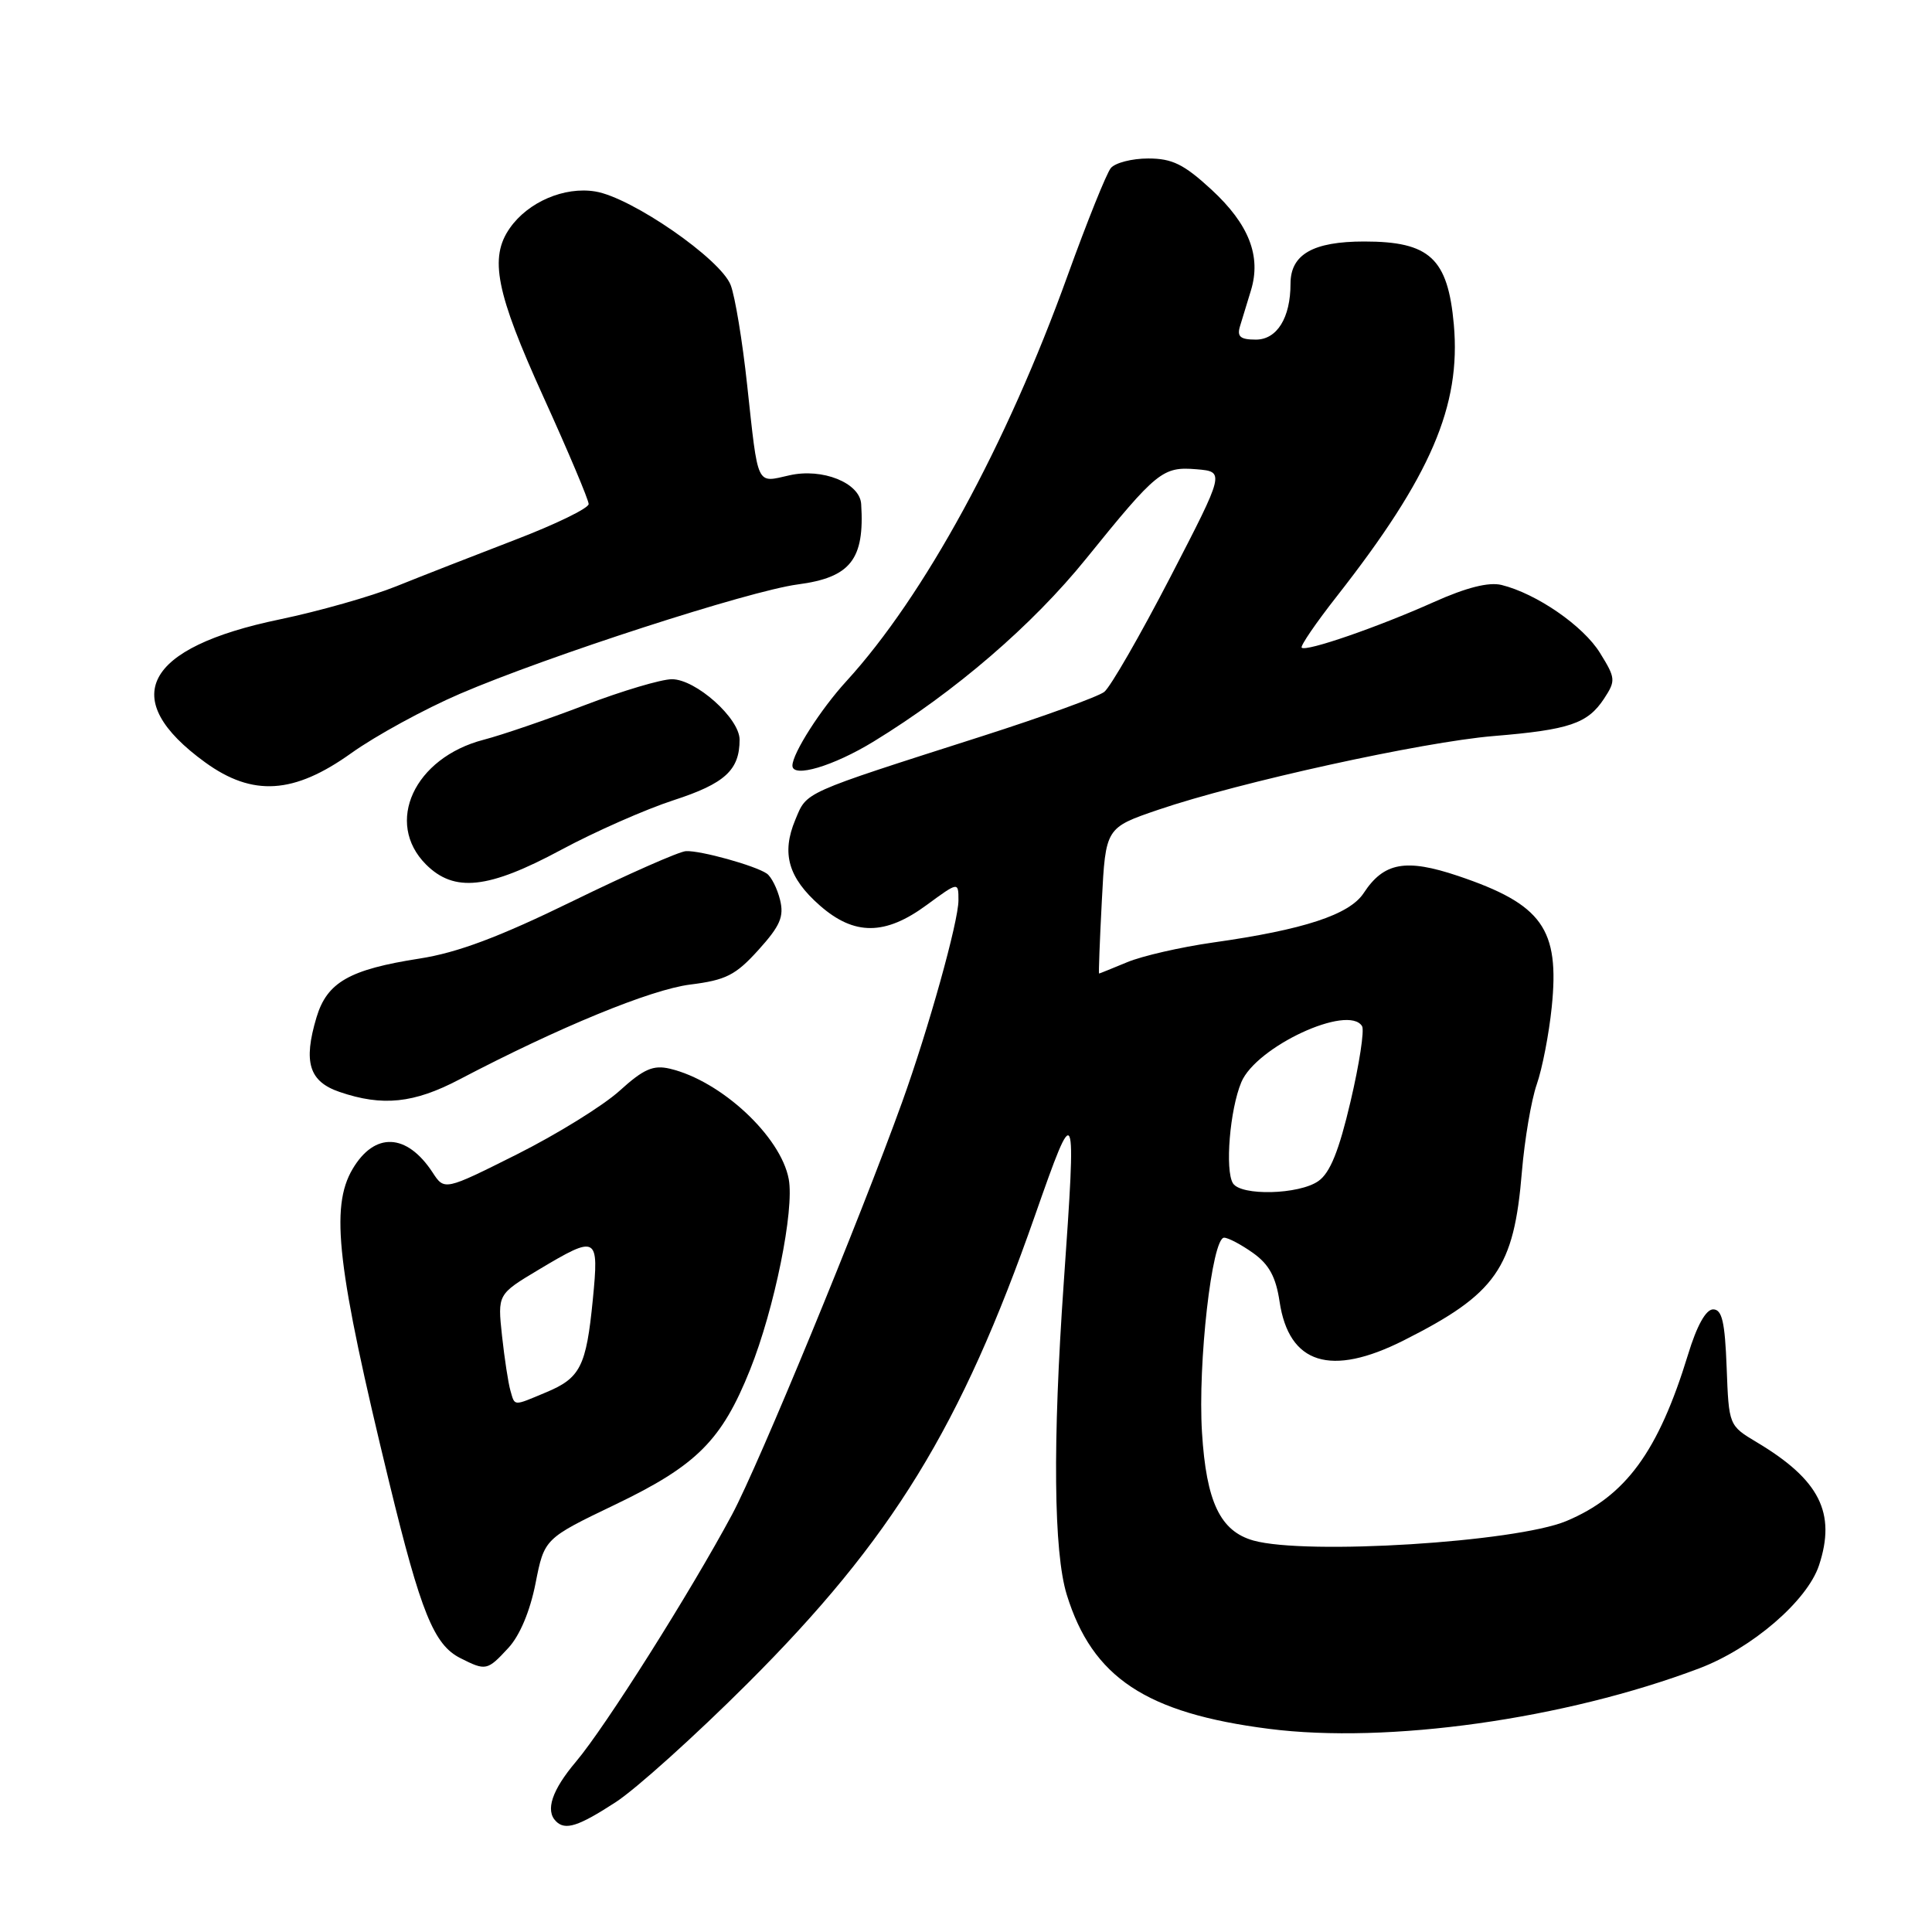 <?xml version="1.0" encoding="UTF-8" standalone="no"?>
<!DOCTYPE svg PUBLIC "-//W3C//DTD SVG 1.1//EN" "http://www.w3.org/Graphics/SVG/1.1/DTD/svg11.dtd" >
<svg xmlns="http://www.w3.org/2000/svg" xmlns:xlink="http://www.w3.org/1999/xlink" version="1.1" viewBox="0 0 256 256">
 <g >
 <path fill="currentColor"
d=" M 81.58 238.80 C 84.29 237.04 92.16 229.95 99.07 223.05 C 118.21 203.94 127.32 189.11 137.13 161.09 C 142.57 145.57 142.65 145.77 140.95 170.00 C 139.47 191.14 139.61 205.64 141.35 211.30 C 144.74 222.28 151.85 227.00 168.14 229.08 C 183.88 231.10 207.34 227.80 225.15 221.07 C 232.15 218.42 239.47 212.12 241.03 207.41 C 243.32 200.46 241.11 196.08 232.79 191.11 C 229.08 188.89 229.08 188.89 228.79 181.19 C 228.56 175.15 228.18 173.50 227.00 173.50 C 226.04 173.50 224.84 175.65 223.67 179.50 C 219.73 192.36 215.42 198.25 207.54 201.55 C 200.82 204.35 173.08 206.08 166.09 204.13 C 161.69 202.89 159.84 199.02 159.27 189.81 C 158.70 180.67 160.59 164.00 162.20 164.00 C 162.74 164.00 164.47 164.91 166.04 166.03 C 168.15 167.53 169.06 169.19 169.55 172.47 C 170.79 180.76 176.32 182.49 186.00 177.61 C 198.25 171.44 200.61 168.08 201.66 155.25 C 202.02 150.99 202.90 145.78 203.63 143.68 C 204.36 141.59 205.25 136.99 205.61 133.47 C 206.68 123.07 204.37 119.83 193.19 116.06 C 186.28 113.74 183.37 114.26 180.70 118.33 C 178.82 121.20 172.78 123.19 160.72 124.89 C 156.45 125.50 151.33 126.67 149.35 127.50 C 147.37 128.32 145.70 129.00 145.63 129.00 C 145.56 129.00 145.72 124.66 146.00 119.34 C 146.50 109.68 146.50 109.68 153.50 107.29 C 164.18 103.65 188.50 98.31 197.90 97.53 C 207.97 96.70 210.37 95.88 212.55 92.57 C 214.11 90.19 214.08 89.86 212.01 86.52 C 209.80 82.93 203.59 78.65 198.96 77.51 C 197.26 77.10 194.31 77.84 189.96 79.79 C 182.54 83.11 173.05 86.39 172.48 85.82 C 172.27 85.61 174.38 82.52 177.17 78.97 C 189.59 63.11 193.60 53.79 192.64 43.00 C 191.85 34.23 189.45 32.00 180.77 32.00 C 173.98 32.00 171.00 33.71 171.00 37.59 C 171.00 42.11 169.21 45.00 166.41 45.00 C 164.36 45.00 163.89 44.61 164.30 43.25 C 164.60 42.29 165.25 40.15 165.75 38.50 C 167.15 33.94 165.49 29.71 160.53 25.13 C 156.87 21.76 155.33 21.00 152.14 21.00 C 150.00 21.00 147.77 21.57 147.19 22.27 C 146.62 22.96 144.04 29.38 141.46 36.52 C 133.37 58.98 122.45 78.99 112.15 90.26 C 108.74 93.98 105.00 99.84 105.00 101.45 C 105.00 103.13 110.43 101.52 115.77 98.25 C 126.56 91.65 136.81 82.83 143.94 74.00 C 153.31 62.41 154.06 61.81 158.55 62.18 C 162.30 62.50 162.30 62.50 155.06 76.50 C 151.07 84.20 147.14 91.03 146.32 91.68 C 145.49 92.32 138.22 94.96 130.16 97.54 C 106.07 105.25 106.96 104.86 105.38 108.63 C 103.52 113.08 104.45 116.31 108.64 119.99 C 113.20 123.99 117.29 123.97 122.80 119.91 C 127.00 116.83 127.00 116.83 127.00 119.30 C 127.00 122.11 123.04 136.30 119.55 146.00 C 113.94 161.57 100.53 194.10 97.01 200.67 C 91.51 210.93 80.21 228.83 76.32 233.43 C 73.14 237.19 72.23 239.90 73.67 241.33 C 74.90 242.57 76.64 242.01 81.58 238.80 Z  M 67.35 218.37 C 68.87 216.74 70.23 213.50 70.96 209.81 C 72.13 203.87 72.13 203.87 81.57 199.34 C 92.33 194.17 95.64 190.85 99.39 181.49 C 102.62 173.42 105.28 160.32 104.51 156.23 C 103.45 150.56 95.53 143.21 88.77 141.61 C 86.55 141.09 85.29 141.64 82.08 144.55 C 79.90 146.52 73.79 150.30 68.51 152.95 C 58.89 157.77 58.89 157.77 57.31 155.34 C 53.89 150.14 49.64 149.96 46.72 154.90 C 43.72 159.98 44.66 168.00 51.59 196.50 C 55.77 213.69 57.50 217.95 61.00 219.71 C 64.38 221.42 64.57 221.38 67.35 218.37 Z  M 60.86 143.04 C 74.03 136.13 86.22 131.12 91.45 130.46 C 96.19 129.87 97.47 129.22 100.50 125.87 C 103.38 122.68 103.91 121.46 103.36 119.23 C 102.99 117.73 102.20 116.16 101.60 115.75 C 100.05 114.69 92.82 112.68 90.89 112.78 C 90.01 112.82 83.26 115.80 75.89 119.40 C 66.15 124.16 60.63 126.23 55.62 127.01 C 46.30 128.46 43.34 130.15 41.94 134.80 C 40.16 140.75 40.95 143.31 45.00 144.69 C 50.68 146.63 54.84 146.20 60.86 143.04 Z  M 74.35 112.61 C 78.83 110.20 85.54 107.24 89.26 106.03 C 96.06 103.82 98.00 102.04 98.00 98.01 C 98.00 95.18 92.20 90.00 89.03 90.00 C 87.64 90.00 82.45 91.54 77.50 93.43 C 72.55 95.32 66.52 97.39 64.09 98.02 C 54.89 100.41 50.92 109.01 56.45 114.55 C 60.20 118.29 64.70 117.80 74.35 112.61 Z  M 46.54 99.80 C 49.77 97.49 56.25 93.95 60.95 91.93 C 72.56 86.94 99.31 78.28 105.71 77.44 C 112.70 76.52 114.58 74.13 114.11 66.78 C 113.93 63.98 108.97 61.99 104.61 62.98 C 100.16 63.98 100.49 64.69 99.00 51.00 C 98.38 45.22 97.40 39.28 96.82 37.78 C 95.51 34.33 83.66 26.14 78.87 25.37 C 74.78 24.70 69.98 26.76 67.56 30.22 C 64.80 34.15 65.72 38.75 72.00 52.58 C 75.30 59.84 78.00 66.24 78.00 66.79 C 78.00 67.34 73.61 69.48 68.25 71.53 C 62.89 73.59 55.80 76.36 52.50 77.69 C 49.20 79.02 42.26 80.99 37.08 82.07 C 19.06 85.81 15.53 92.57 27.19 101.02 C 33.48 105.58 38.95 105.23 46.54 99.80 Z  M 163.37 156.79 C 162.30 155.05 162.96 147.03 164.48 143.40 C 166.45 138.68 178.66 133.02 180.48 135.97 C 180.81 136.50 180.12 141.00 178.95 145.97 C 177.42 152.50 176.24 155.42 174.69 156.50 C 172.13 158.30 164.42 158.49 163.37 156.79 Z  M 67.63 184.25 C 67.35 183.29 66.85 180.03 66.52 177.00 C 65.93 171.50 65.93 171.50 71.36 168.25 C 79.16 163.59 79.38 163.72 78.55 172.22 C 77.68 181.07 76.90 182.60 72.34 184.50 C 67.94 186.34 68.24 186.36 67.63 184.25 Z "/>
</g>
</svg>